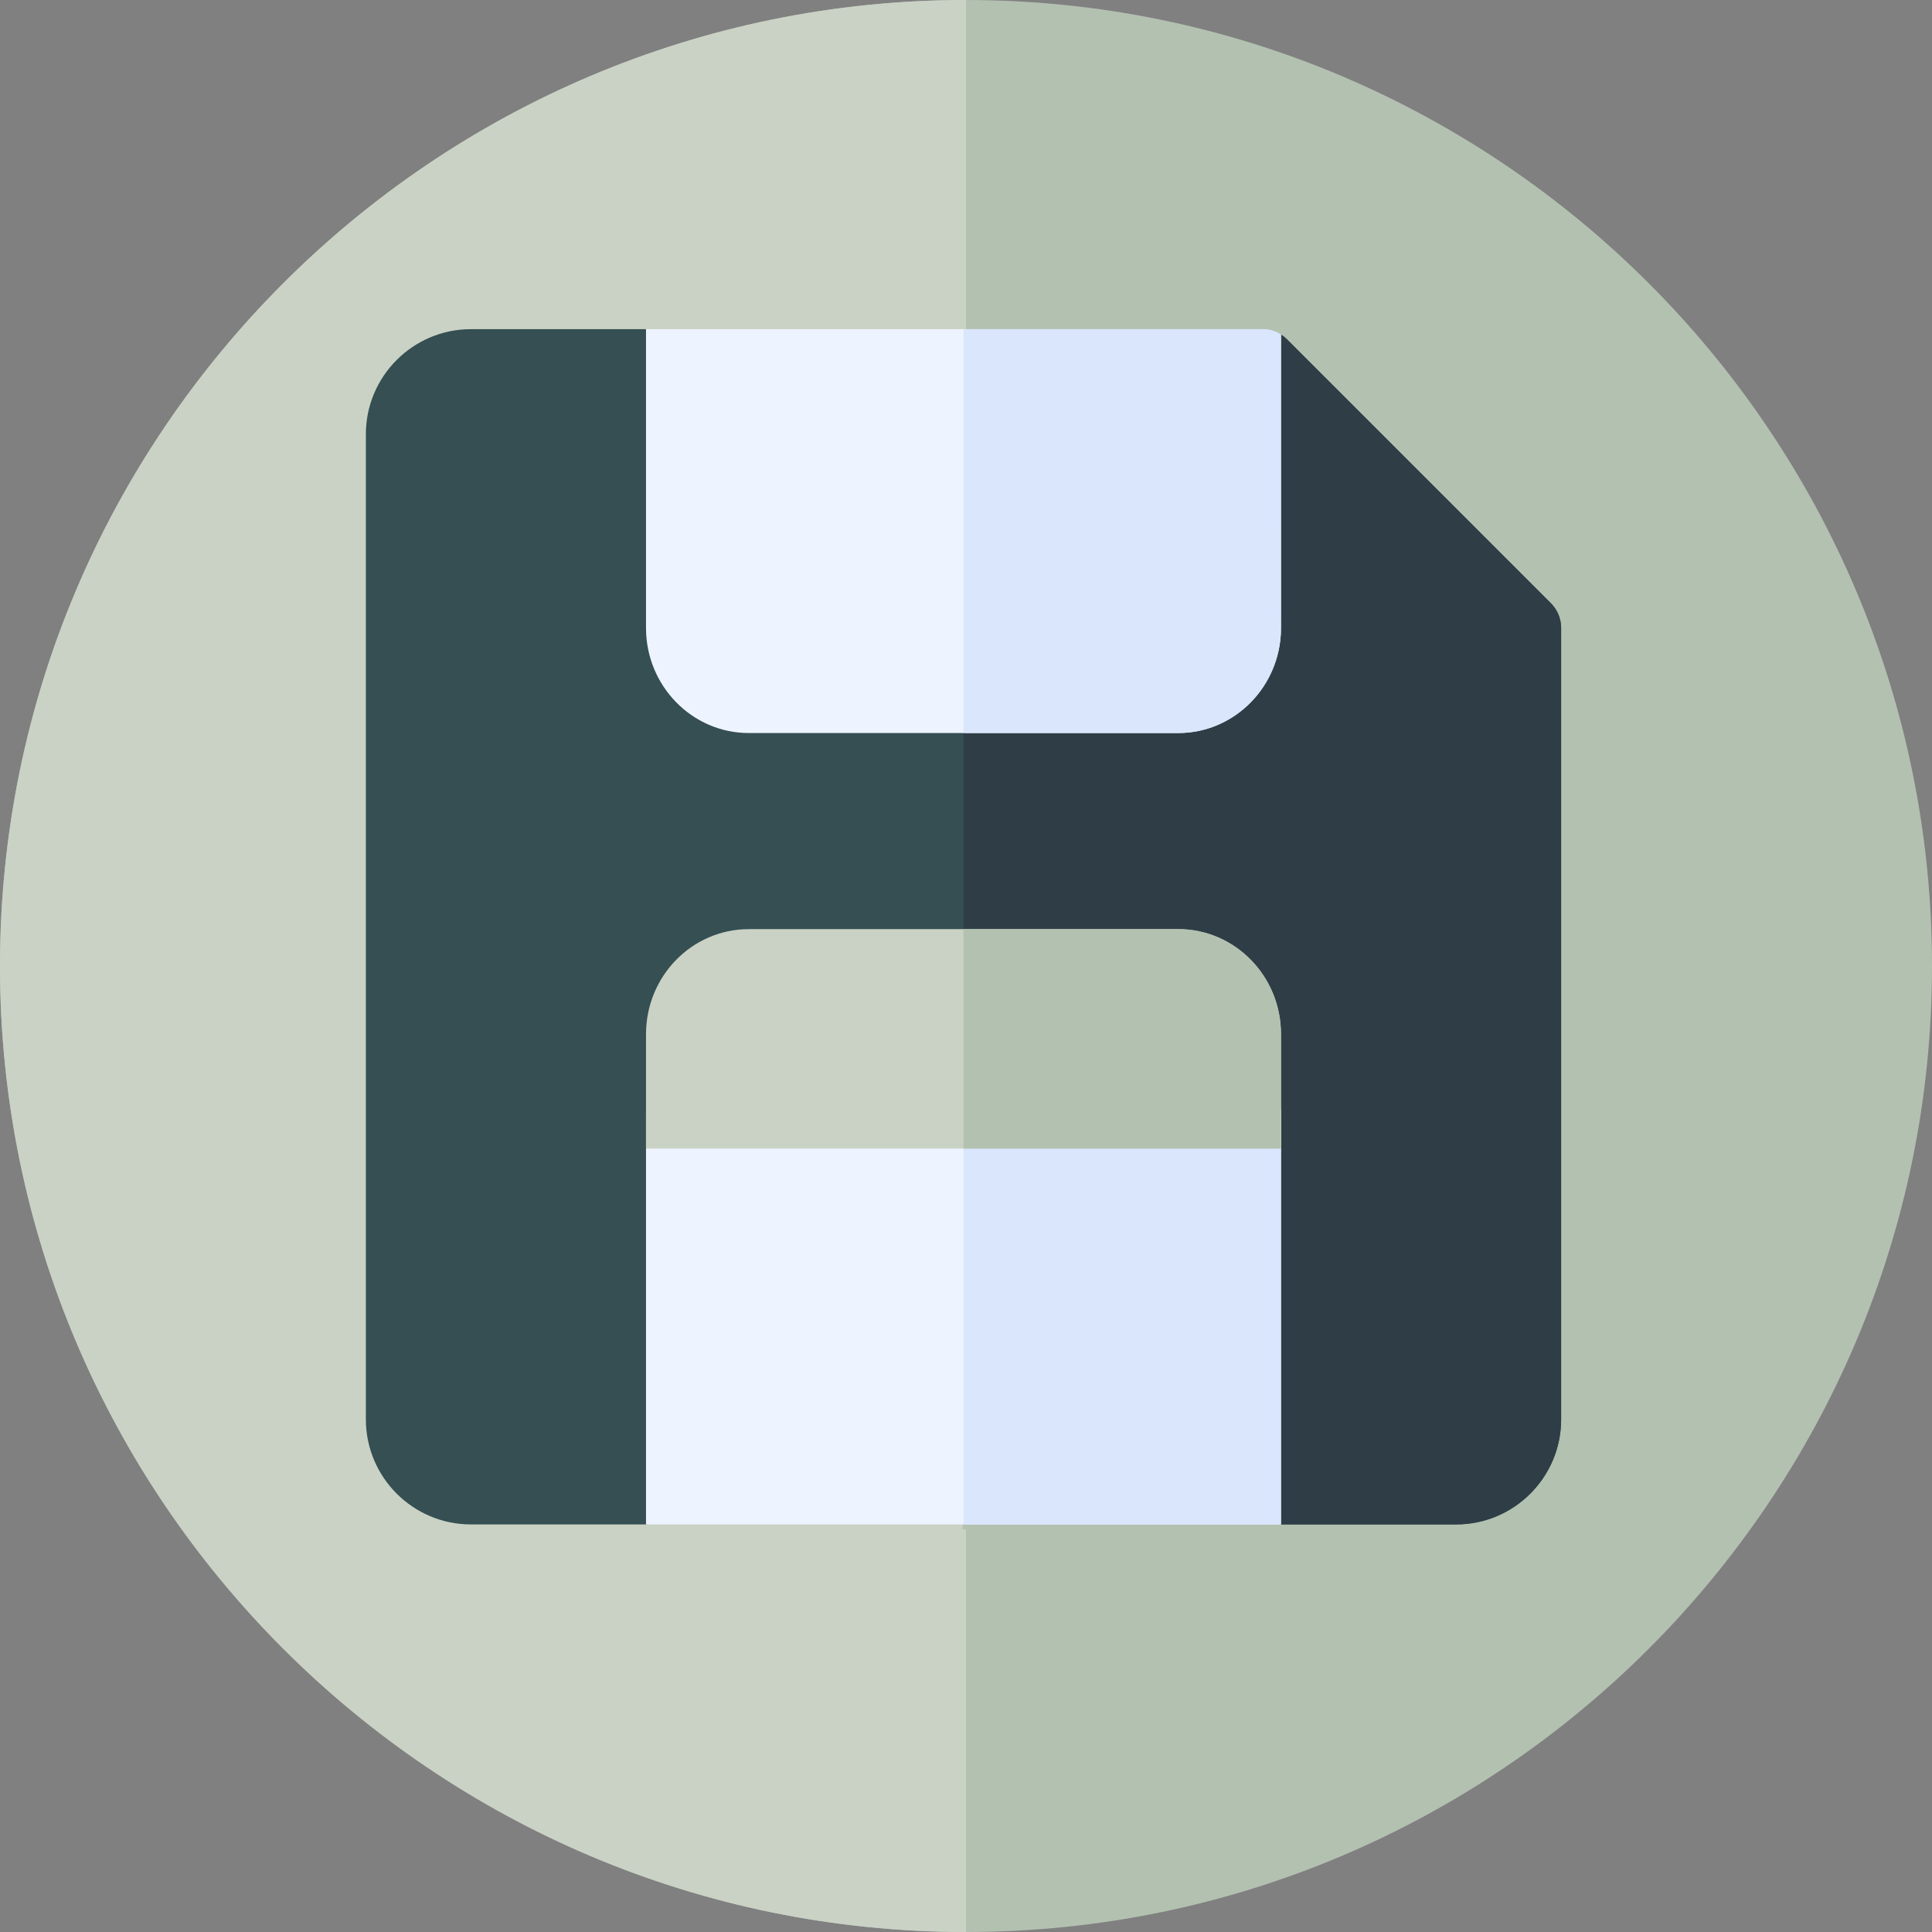 <?xml version="1.0" encoding="UTF-8" standalone="no"?>
<svg
   xmlns:dc="http://purl.org/dc/elements/1.1/"
   xmlns:cc="http://creativecommons.org/ns#"
   xmlns:rdf="http://www.w3.org/1999/02/22-rdf-syntax-ns#"
   xmlns:svg="http://www.w3.org/2000/svg"
   xmlns="http://www.w3.org/2000/svg"
   xmlns:sodipodi="http://sodipodi.sourceforge.net/DTD/sodipodi-0.dtd"
   xmlns:inkscape="http://www.inkscape.org/namespaces/inkscape"
   inkscape:version="1.0 (6e3e5246a0, 2020-05-07)"
   sodipodi:docname="save.svg"
   version="1.1"
   width="512"
   viewBox="0 0 24 24"
   height="512"
   enable-background="new 0 0 24 24"
   id="color">
  <rect x="0" y="0" width="24" height="24" fill="#808080" stroke="none"/>
  <defs
     id="defs19" />
  <sodipodi:namedview
     inkscape:current-layer="color"
     inkscape:window-maximized="1"
     inkscape:window-y="0"
     inkscape:window-x="0"
     inkscape:cy="254.56249"
     inkscape:cx="256"
     inkscape:zoom="0.96679688"
     showgrid="false"
     id="namedview17"
     inkscape:window-height="699"
     inkscape:window-width="1366"
     inkscape:pageshadow="2"
     inkscape:pageopacity="0"
     guidetolerance="10"
     gridtolerance="10"
     objecttolerance="10"
     borderopacity="1"
     bordercolor="#666666"
     pagecolor="#ffffff" />
  <path
     style="fill:#b3c1b1;fill-opacity:1"
     id="path2"
     fill="#00bcd4"
     d="m12 0c-6.617 0-12 5.383-12 12s5.383 12 12 12 12-5.383 12-12-5.383-12-12-12z" />
  <path
     style="fill:#cad2c5;fill-opacity:1"
     id="path8"
     fill="#00a4b9"
     d="m12 0c-6.617 0-12 5.383-12 12s5.383 12 12 12v-5h-5c-.553 0-1-.448-1-1s.447-1 1-1h5v-2c-.192 0-.384-.073-.53-.22l-3.25-3.25c-.472-.47-.139-1.28.53-1.28h2.25v-4.5c0-.552.447-1 1-1z" />
  <path
     id="path846"
     d="M 12,4.75 V 15 15 L 11.944,20.291 4.085,19.555 4.919,7.343 10.735,4.494 Z"
     style="fill:#cad2c5;stroke:#000000;stroke-width:0;stroke-linecap:butt;stroke-linejoin:miter;stroke-opacity:1;fill-opacity:1;stroke-miterlimit:4;stroke-dasharray:none" />
  <g
     transform="matrix(0.029,0,0,0.029,4.545,4.089)"
     id="g18">
    <path
       style="fill:#354f52;fill-opacity:1"
       d="m 512,128 v 339 c 0,24.81 -20.19,45 -45,45 H 392 L 256,466.54 120,512 H 45 C 20.19,512 0,491.81 0,467 V 45 C 0,20.19 20.19,0 45,0 h 75 L 256,55.634 392,2.32 c 0.94,0.58 1.81,1.27 2.61,2.07 l 113,113 c 2.81,2.82 4.39,6.63 4.39,10.61 z"
       fill="#425796"
       id="path2-3" />
    <path
       style="fill:#2f3e46;fill-opacity:1"
       d="m 512,128 v 339 c 0,24.81 -20.19,45 -45,45 H 392 L 256,466.54 V 42.526 L 392,2.32 c 0.94,0.58 1.81,1.27 2.61,2.07 l 113,113 c 2.81,2.82 4.39,6.63 4.39,10.61 z"
       fill="#283758"
       id="path4" />
    <path
       d="m 392,2.32 c 0,135.922 0.059,126.441 -0.13,129.14 -1.73,23.2 -20.76,41.54 -43.9,41.54 H 164.03 C 139.75,173 120,152.81 120,128 V 0 h 264 c 2.86,0 5.63,0.81 8,2.32 z"
       fill="#eef4ff"
       id="path6" />
    <path
       d="M 392,2.32 V 128 c 0,1.16 -0.05,2.32 -0.13,3.46 -1.73,23.2 -20.76,41.54 -43.9,41.54 H 256 V 0 h 128 c 2.86,0 5.63,0.81 8,2.32 z"
       fill="#d9e6fc"
       id="path8-6" />
    <path
       d="M 392,336 V 512 H 120 V 336 c 0,-8.28 6.57,-15 14.68,-15 h 242.64 c 8.11,0 14.68,6.72 14.68,15 z"
       fill="#eef4ff"
       id="path10" />
    <path
       d="M 392,336 V 512 H 256 V 321 h 121.32 c 8.11,0 14.68,6.72 14.68,15 z"
       fill="#d9e6fc"
       id="path12" />
    <path
       style="fill:#cad2c5;fill-opacity:1"
       d="m 392,302 v 49 H 120 v -49 c 0,-24.85 19.71,-45 44.03,-45 h 183.94 c 24.32,0 44.03,20.15 44.03,45 z"
       fill="#ffb454"
       id="path14" />
    <path
       style="fill:#b3c1b1;fill-opacity:1"
       d="m 392,302 v 49 H 256 v -94 h 91.97 c 24.32,0 44.03,20.15 44.03,45 z"
       fill="#ff7d47"
       id="path16" />
  </g>
</svg>
